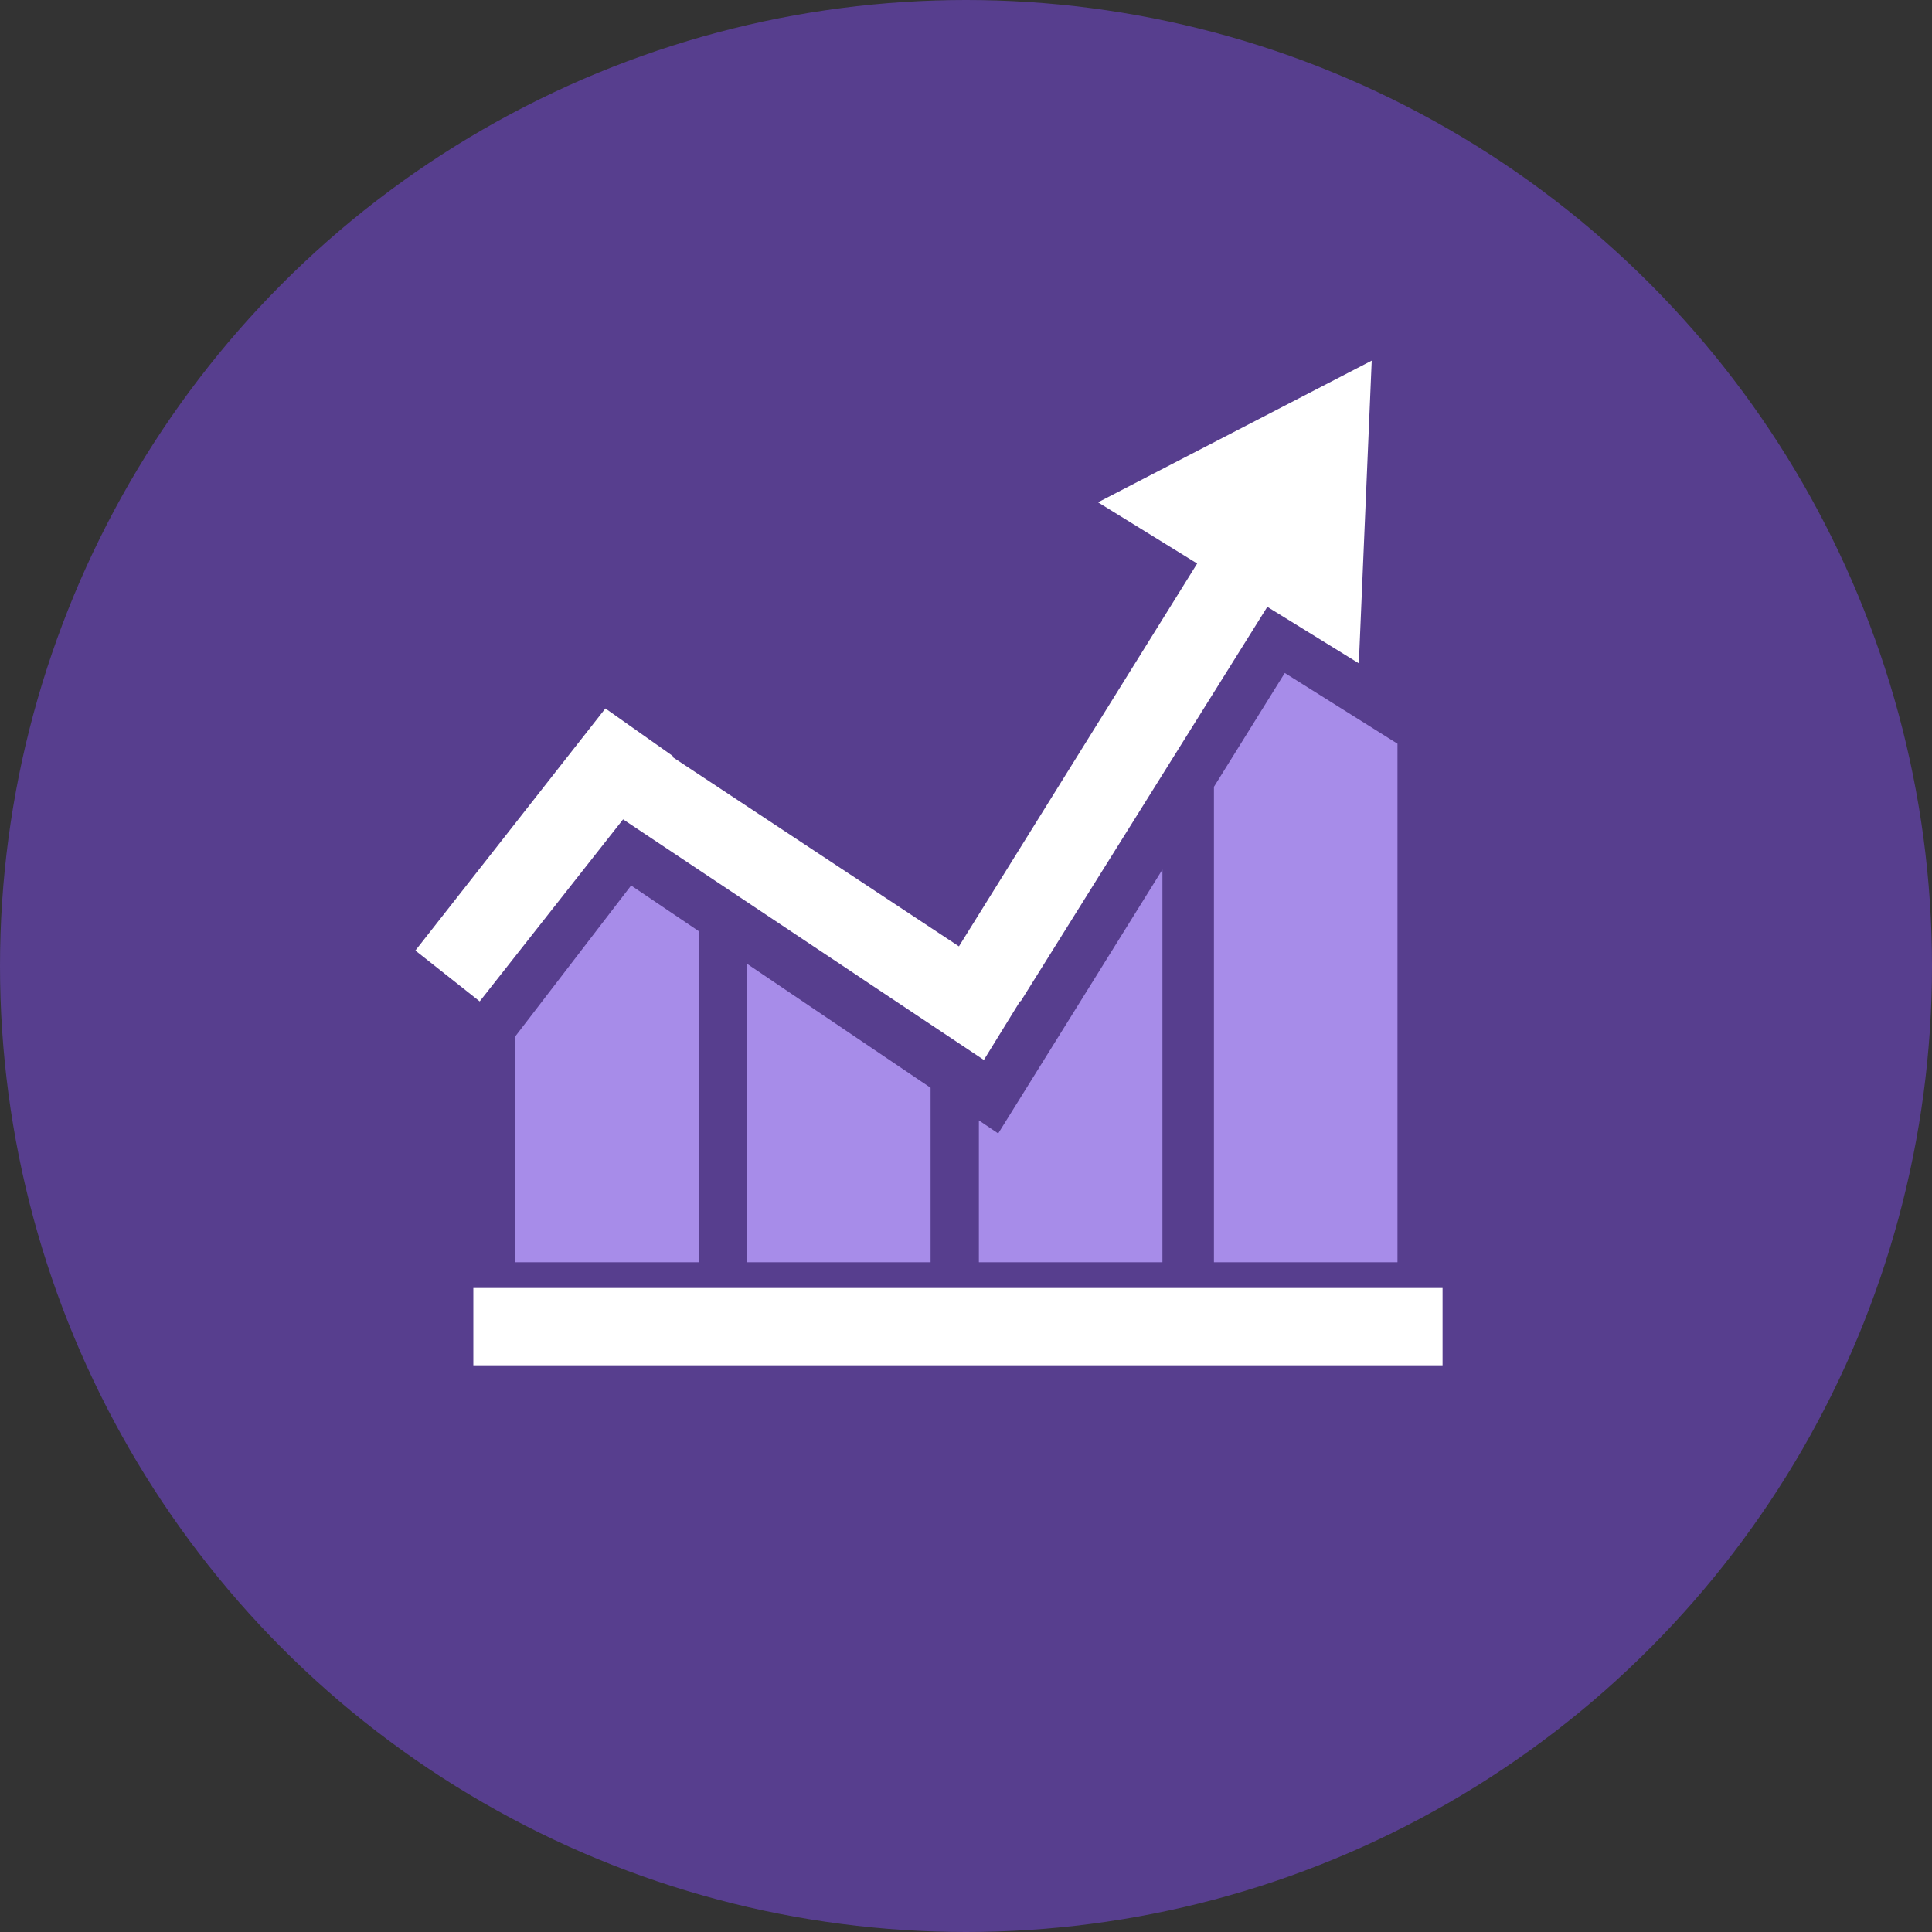 <svg id="icon_10" data-name="icon 10" xmlns="http://www.w3.org/2000/svg" width="600" height="600" viewBox="0 0 600 600">
  <rect x="0" y="0" width="600" height="600" fill="#333333" stroke="none"/>
<defs>
    <style>
      .cls-1 {
        fill: #573e8e;
      }

      .cls-2, .cls-4 {
        fill: #fff;
      }

      .cls-3 {
        fill: #a78ce9;
      }

      .cls-3, .cls-4 {
        fill-rule: evenodd;
      }
    </style>
  </defs>
  <circle id="Ellipse_10_copy" data-name="Ellipse 10 copy" class="cls-1" cx="300" cy="300" r="300"/>
  <g>
    <rect id="Rounded_Rectangle_32" data-name="Rounded Rectangle 32" class="cls-2" x="147" y="400" width="301" height="24"/>
    <path id="Rectangle_2_copy_3" data-name="Rectangle 2 copy 3" class="cls-3" d="M196,275l21,14.184V392H160V321.884Zm93,62.816V392H232V299.316ZM310,352l51-81.944V392H304V347.947Zm89-143,35,21.961V392H377V244.348Z"/>
    <path id="Rectangle_1_copy" data-name="Rectangle 1 copy" class="cls-4" d="M426,112l-4,94-28.42-17.543L316.974,310.989l-0.143-.112-11.284,18.3L193.505,254.461l-44.531,56.528L129,295.194l59.012-75.178,20.973,14.8-0.192.244L297.805,293.9l73.988-118.893L341,156Z"/>
  </g>
</svg>
